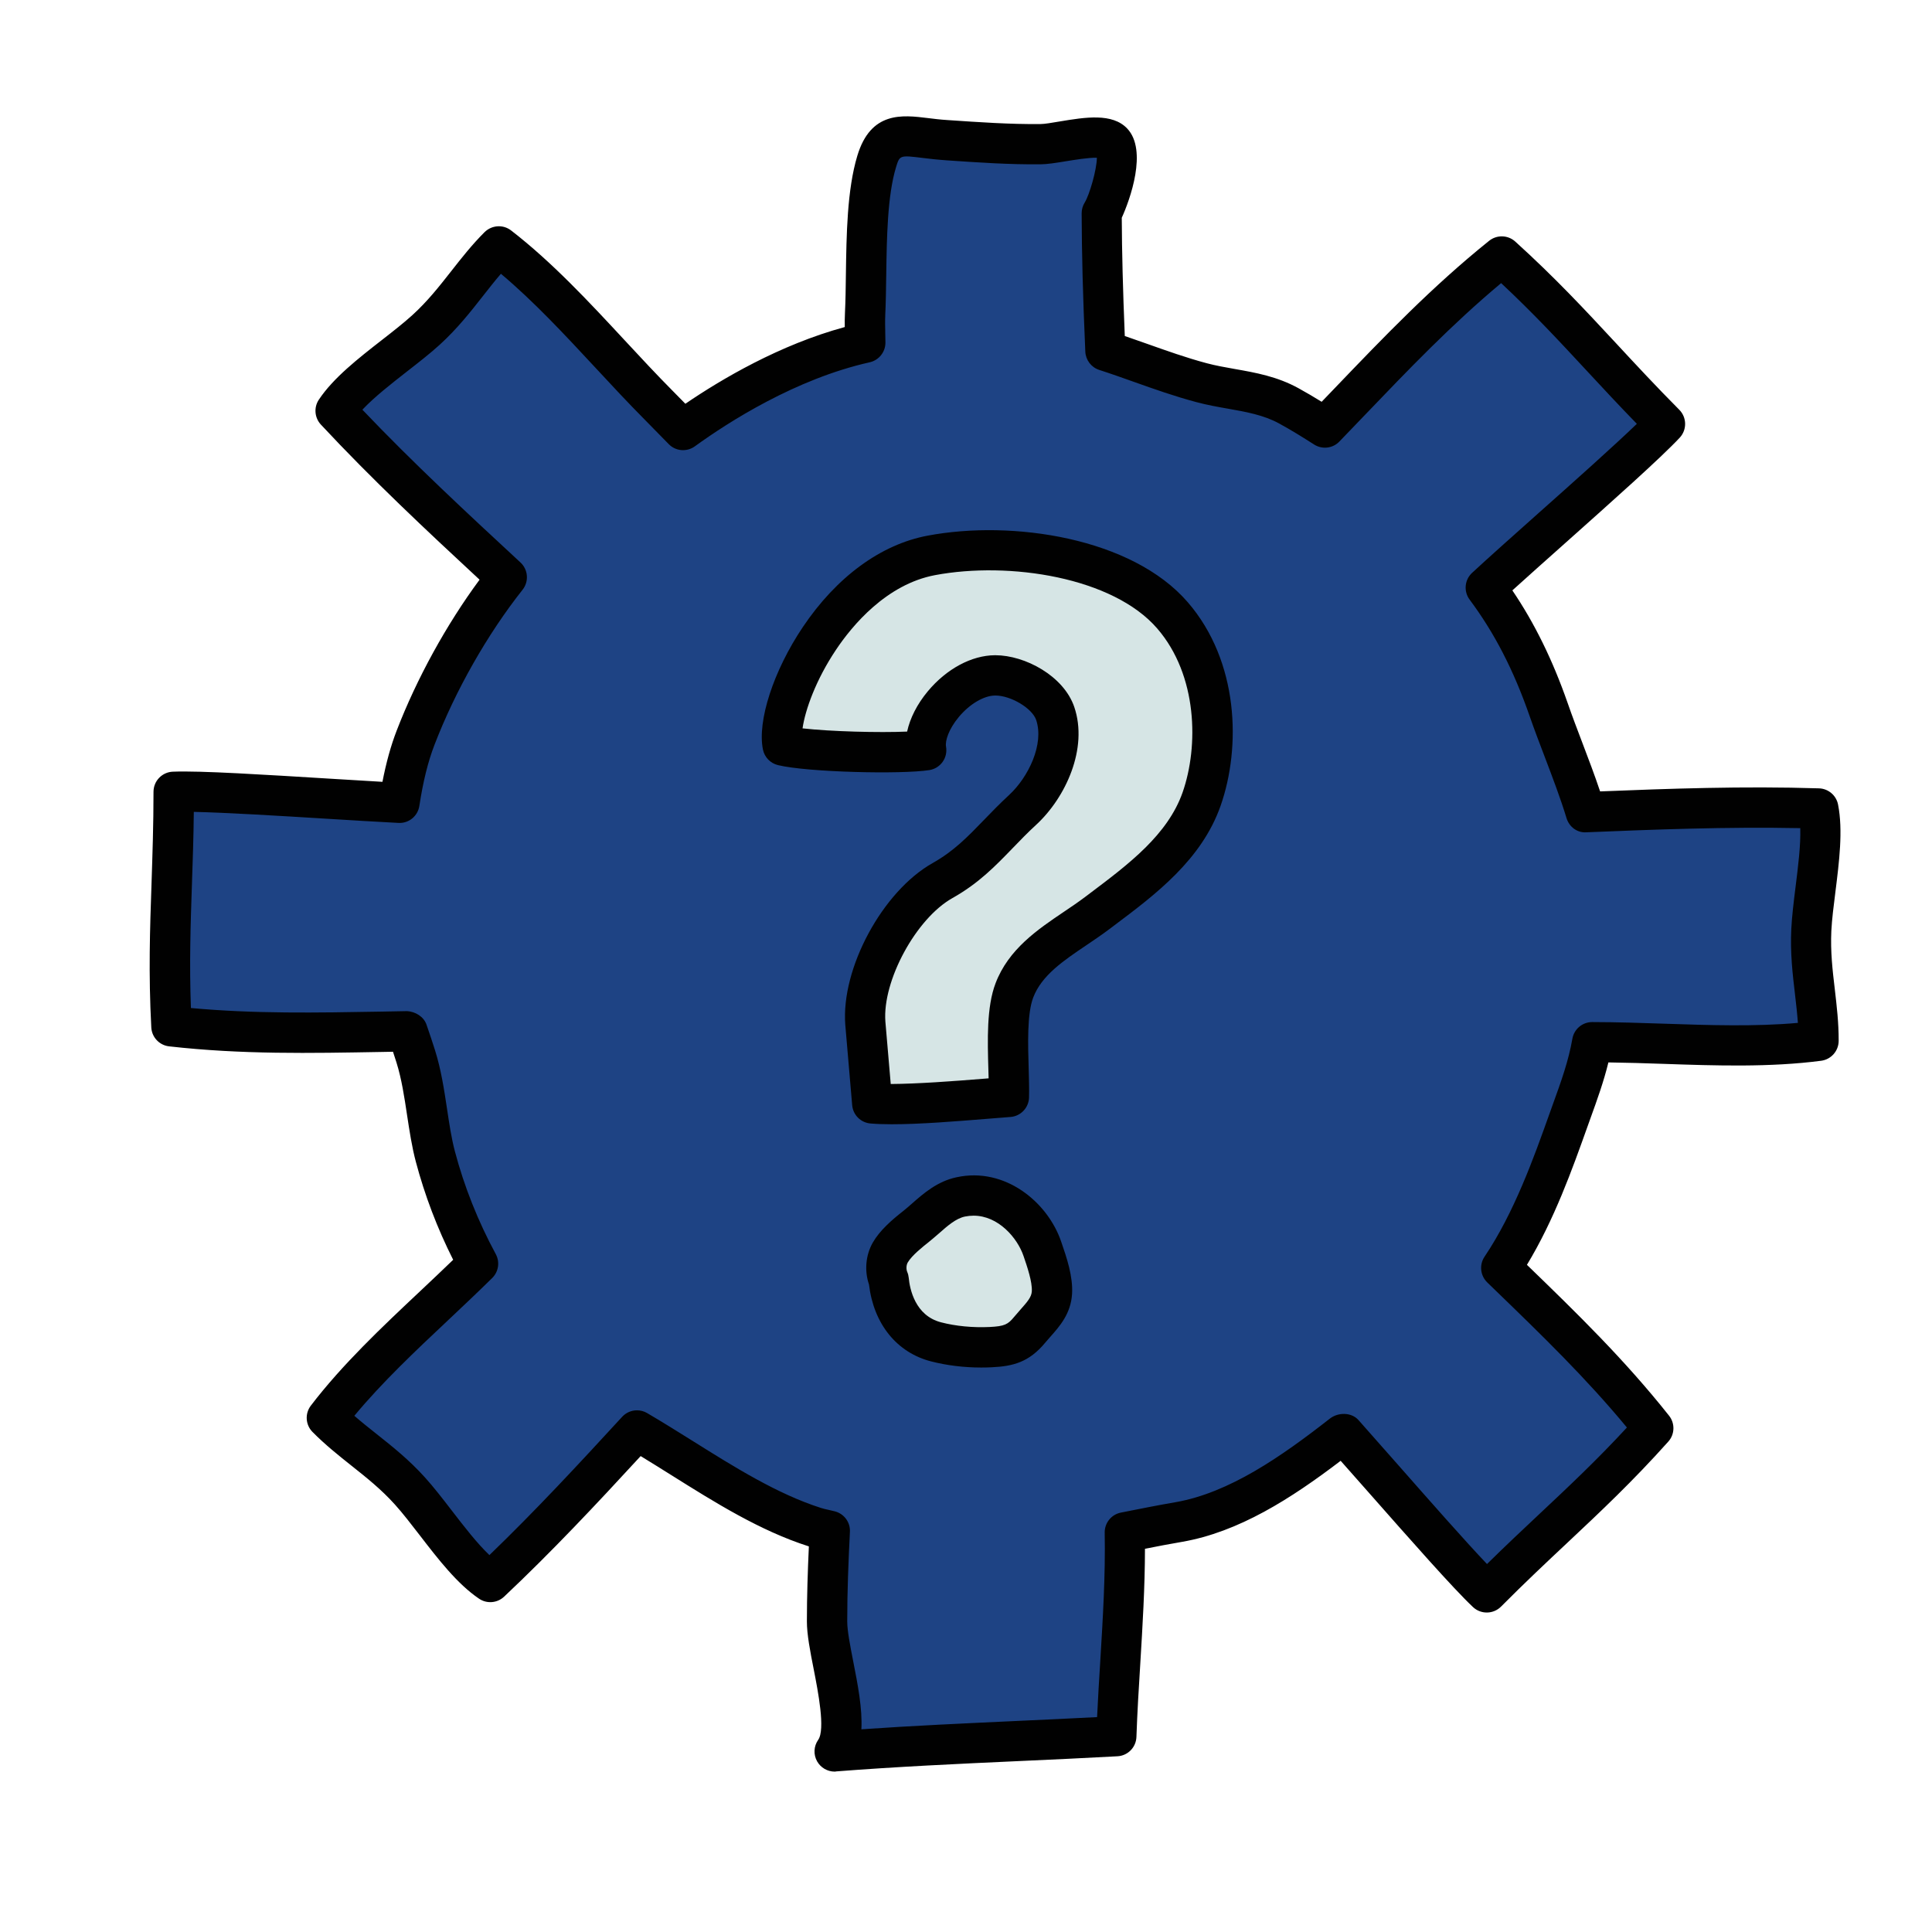 <svg xmlns="http://www.w3.org/2000/svg" viewBox="0 0 48 48"><path fill="#1e4384" d="M45.178,20.089c-1.933-0.063-3.858,0.012-5.78,0.091c-0.254-0.835-0.63-1.71-0.922-2.549 c-0.388-1.116-0.879-2.114-1.563-3.032c1.157-1.069,3.764-3.321,4.456-4.065c-1.52-1.528-2.472-2.727-4.057-4.161 c-1.62,1.302-2.955,2.757-4.395,4.25c-0.293-0.186-0.588-0.369-0.897-0.539c-0.688-0.378-1.44-0.381-2.171-0.576 c-0.83-0.221-1.597-0.538-2.387-0.792c-0.05-1.137-0.088-2.275-0.09-3.416c0.17-0.27,0.559-1.456,0.272-1.76 c-0.272-0.289-1.358,0.04-1.794,0.044c-0.796,0.007-1.582-0.048-2.351-0.1c-0.957-0.065-1.455-0.346-1.72,0.533 c-0.318,1.055-0.232,2.674-0.287,3.781c-0.012,0.243,0.001,0.479,0.003,0.718c-1.625,0.363-3.252,1.248-4.528,2.171 c-0.202-0.205-0.403-0.414-0.606-0.618c-1.289-1.297-2.539-2.841-3.969-3.946c-0.652,0.651-1.067,1.401-1.809,2.076 c-0.672,0.612-1.767,1.292-2.246,2.009c1.353,1.452,2.802,2.795,4.25,4.137c-0.935,1.18-1.747,2.641-2.265,3.985 c-0.193,0.5-0.316,1.05-0.402,1.618c-1.691-0.087-4.674-0.307-5.607-0.275c0,2.162-0.169,3.686-0.056,5.828 c1.984,0.223,3.88,0.157,5.862,0.124c0.068,0.2,0.139,0.406,0.208,0.626c0.252,0.806,0.281,1.708,0.487,2.487 c0.247,0.933,0.607,1.824,1.058,2.66c-1.253,1.239-2.701,2.451-3.752,3.829c0.647,0.656,1.392,1.074,2.064,1.82 c0.609,0.676,1.284,1.777,1.998,2.259c1.275-1.202,2.462-2.481,3.641-3.766c1.407,0.822,2.869,1.907,4.418,2.402 c0.124,0.04,0.249,0.059,0.373,0.092c-0.038,0.745-0.068,1.492-0.068,2.249c0,0.813,0.654,2.574,0.19,3.232 c2.303-0.181,4.642-0.248,6.999-0.377c0.058-1.672,0.239-3.358,0.209-5.066c0.443-0.088,0.888-0.177,1.338-0.255 c1.489-0.257,2.901-1.267,4.061-2.175c0.011-0.008,0.021-0.019,0.031-0.027c1.152,1.293,2.923,3.348,3.565,3.952 c1.519-1.528,2.711-2.486,4.137-4.081c-1.166-1.467-2.453-2.696-3.78-3.983c0.742-1.106,1.216-2.396,1.665-3.651 c0.243-0.68,0.476-1.281,0.594-1.956c0.015,0,0.03,0,0.046,0c1.823,0,3.792,0.203,5.58-0.033c0.004-0.924-0.23-1.75-0.18-2.755 C45.047,22.196,45.343,20.937,45.178,20.089z"/><path fill="#010101" d="M20.737,44.015c-0.179,0-0.345-0.096-0.435-0.253c-0.096-0.168-0.086-0.377,0.025-0.535 c0.183-0.258-0.002-1.199-0.112-1.762c-0.087-0.44-0.168-0.855-0.168-1.183c0-0.626,0.021-1.246,0.049-1.862 c-0.003-0.001-0.006-0.002-0.008-0.003c-1.202-0.384-2.325-1.088-3.412-1.77c-0.255-0.16-0.508-0.318-0.759-0.471 c-1.108,1.204-2.209,2.378-3.392,3.492c-0.171,0.162-0.431,0.182-0.623,0.051c-0.54-0.365-1.017-0.983-1.478-1.582 c-0.211-0.272-0.414-0.538-0.611-0.756c-0.341-0.379-0.702-0.666-1.085-0.97c-0.32-0.255-0.651-0.518-0.964-0.835 c-0.175-0.177-0.192-0.456-0.041-0.654c0.783-1.025,1.771-1.955,2.727-2.854c0.272-0.257,0.544-0.512,0.809-0.769 c-0.396-0.785-0.706-1.603-0.927-2.434c-0.098-0.369-0.158-0.765-0.219-1.165c-0.066-0.44-0.135-0.896-0.262-1.301 c-0.028-0.092-0.058-0.182-0.087-0.269l-0.267,0.005c-1.794,0.032-3.49,0.065-5.295-0.139c-0.243-0.027-0.431-0.227-0.443-0.471 c-0.071-1.336-0.034-2.426,0.006-3.58c0.023-0.711,0.049-1.445,0.049-2.273c0-0.27,0.214-0.491,0.483-0.5 c0.671-0.028,2.302,0.076,3.873,0.172c0.47,0.029,0.925,0.057,1.332,0.08c0.093-0.479,0.209-0.899,0.354-1.274 c0.498-1.292,1.236-2.634,2.059-3.748c-1.326-1.229-2.682-2.5-3.943-3.854c-0.157-0.169-0.179-0.426-0.05-0.619 c0.363-0.544,0.979-1.024,1.574-1.488c0.271-0.211,0.533-0.416,0.75-0.613c0.378-0.344,0.663-0.708,0.966-1.093 c0.252-0.322,0.513-0.654,0.827-0.968c0.181-0.177,0.461-0.195,0.659-0.042c1.015,0.784,1.935,1.773,2.823,2.73 c0.399,0.43,0.795,0.856,1.195,1.259l0.312,0.317c0.897-0.612,2.345-1.467,3.96-1.906c-0.002-0.117-0.001-0.234,0.005-0.353 c0.014-0.288,0.019-0.609,0.023-0.947c0.014-0.989,0.029-2.111,0.284-2.955c0.334-1.111,1.12-1.015,1.752-0.937 c0.145,0.018,0.305,0.038,0.48,0.049c0.806,0.055,1.56,0.107,2.313,0.1c0.116-0.001,0.286-0.032,0.473-0.063 c0.647-0.108,1.318-0.217,1.688,0.175c0.512,0.542,0.067,1.77-0.136,2.216c0.004,0.863,0.028,1.785,0.075,2.938 c0.188,0.064,0.373,0.13,0.56,0.196c0.48,0.17,0.964,0.343,1.472,0.479c0.231,0.062,0.466,0.102,0.699,0.144 c0.518,0.091,1.054,0.186,1.583,0.477c0.197,0.108,0.389,0.222,0.577,0.338l0.315-0.328c1.248-1.302,2.427-2.531,3.846-3.672 c0.192-0.153,0.466-0.146,0.649,0.019c0.987,0.894,1.727,1.69,2.51,2.533c0.483,0.521,0.982,1.059,1.565,1.646 c0.189,0.19,0.194,0.497,0.012,0.693c-0.463,0.497-1.683,1.583-2.862,2.634c-0.473,0.421-0.927,0.826-1.297,1.161 c0.552,0.814,1.002,1.733,1.373,2.796c0.113,0.327,0.24,0.659,0.367,0.993c0.153,0.403,0.307,0.807,0.44,1.205 c1.688-0.068,3.563-0.136,5.438-0.076c0.232,0.007,0.43,0.175,0.474,0.403c0.126,0.643,0.028,1.419-0.066,2.17 c-0.043,0.342-0.086,0.674-0.101,0.969c-0.024,0.511,0.029,0.971,0.087,1.458c0.047,0.407,0.097,0.828,0.095,1.274 c-0.001,0.25-0.187,0.461-0.435,0.494c-1.269,0.166-2.615,0.122-3.917,0.077c-0.461-0.016-0.919-0.03-1.369-0.036 c-0.116,0.475-0.276,0.919-0.444,1.384l-0.085,0.237c-0.368,1.031-0.817,2.29-1.495,3.408c1.25,1.21,2.432,2.362,3.531,3.748 c0.151,0.19,0.144,0.463-0.019,0.644c-0.888,0.992-1.679,1.735-2.516,2.521c-0.519,0.487-1.055,0.99-1.639,1.578 c-0.19,0.191-0.499,0.198-0.697,0.012c-0.492-0.463-1.564-1.681-2.602-2.858l-0.686-0.776c-1.233,0.94-2.534,1.771-3.943,2.014 c-0.309,0.053-0.614,0.111-0.919,0.172c-0.001,0.963-0.06,1.921-0.116,2.85c-0.038,0.61-0.075,1.218-0.096,1.824 c-0.009,0.259-0.214,0.468-0.473,0.481c-0.816,0.045-1.63,0.082-2.441,0.119c-1.498,0.068-3.048,0.14-4.547,0.257 C20.764,44.014,20.75,44.015,20.737,44.015z M15.825,35.039c0.087,0,0.174,0.022,0.252,0.068c0.373,0.218,0.75,0.454,1.131,0.692 c1.034,0.648,2.104,1.319,3.188,1.665c0.061,0.021,0.12,0.032,0.18,0.046l0.17,0.04c0.229,0.062,0.383,0.273,0.37,0.509 c-0.037,0.736-0.067,1.475-0.067,2.224c0,0.229,0.072,0.599,0.148,0.988c0.115,0.584,0.231,1.18,0.204,1.693 c1.291-0.09,2.603-0.149,3.877-0.208c0.658-0.03,1.317-0.061,1.979-0.095c0.021-0.463,0.05-0.927,0.079-1.392 c0.063-1.045,0.13-2.125,0.11-3.19c-0.004-0.242,0.165-0.452,0.402-0.499c0.503-0.1,0.924-0.184,1.35-0.257 c1.339-0.231,2.636-1.135,3.839-2.076c0.209-0.164,0.538-0.162,0.713,0.033l0.999,1.131c0.782,0.888,1.647,1.871,2.195,2.447 c0.457-0.45,0.888-0.854,1.307-1.248c0.729-0.684,1.422-1.335,2.169-2.144c-1.014-1.227-2.112-2.291-3.271-3.412l-0.199-0.193 c-0.174-0.169-0.202-0.438-0.067-0.639c0.736-1.095,1.221-2.451,1.609-3.54l0.086-0.24c0.21-0.58,0.391-1.082,0.487-1.635 c0.042-0.239,0.249-0.414,0.492-0.414c0.622,0.001,1.213,0.021,1.809,0.041c1.104,0.037,2.239,0.075,3.302-0.021 c-0.017-0.233-0.044-0.468-0.072-0.71c-0.06-0.506-0.121-1.029-0.092-1.623c0.016-0.318,0.06-0.676,0.106-1.045 c0.063-0.507,0.13-1.027,0.117-1.46c-1.832-0.037-3.672,0.036-5.309,0.103c-0.236,0.018-0.433-0.136-0.499-0.354 c-0.15-0.494-0.345-1.003-0.537-1.51c-0.131-0.342-0.261-0.684-0.378-1.02c-0.398-1.146-0.873-2.066-1.492-2.897 c-0.152-0.205-0.126-0.493,0.063-0.666c0.411-0.381,1.007-0.911,1.634-1.47c0.894-0.795,1.882-1.676,2.458-2.231 c-0.447-0.46-0.85-0.893-1.241-1.315c-0.68-0.733-1.327-1.43-2.131-2.181c-1.228,1.026-2.295,2.139-3.419,3.312l-0.599,0.623 c-0.164,0.172-0.427,0.203-0.628,0.075c-0.282-0.18-0.568-0.358-0.868-0.522c-0.385-0.211-0.818-0.288-1.276-0.369 c-0.262-0.046-0.523-0.093-0.783-0.163c-0.534-0.142-1.043-0.322-1.549-0.502c-0.287-0.102-0.573-0.204-0.862-0.297 c-0.199-0.064-0.337-0.246-0.347-0.454c-0.061-1.383-0.088-2.443-0.091-3.437c0-0.095,0.026-0.188,0.076-0.268 c0.117-0.185,0.301-0.82,0.302-1.113c-0.194-0.007-0.572,0.055-0.769,0.087c-0.246,0.041-0.472,0.075-0.625,0.076 c-0.791,0.008-1.564-0.046-2.314-0.097c-0.271-0.019-0.449-0.04-0.61-0.06c-0.583-0.072-0.58-0.07-0.673,0.233 c-0.214,0.71-0.229,1.757-0.242,2.68c-0.005,0.35-0.01,0.684-0.024,0.982c-0.007,0.156-0.003,0.31,0,0.463l0.004,0.226 c0.002,0.235-0.161,0.44-0.391,0.492c-1.836,0.411-3.51,1.484-4.344,2.088c-0.199,0.144-0.475,0.123-0.648-0.054l-0.605-0.617 c-0.407-0.41-0.812-0.845-1.218-1.283c-0.754-0.811-1.529-1.646-2.347-2.333c-0.151,0.175-0.295,0.359-0.444,0.549 c-0.314,0.4-0.639,0.815-1.078,1.215c-0.234,0.213-0.518,0.435-0.81,0.662c-0.401,0.314-0.814,0.636-1.11,0.951 c1.26,1.324,2.614,2.579,3.928,3.796c0.191,0.177,0.214,0.472,0.052,0.677c-0.873,1.102-1.671,2.507-2.189,3.854 c-0.162,0.42-0.284,0.916-0.375,1.514c-0.038,0.254-0.261,0.44-0.52,0.425c-0.509-0.026-1.134-0.064-1.785-0.104 c-1.188-0.073-2.502-0.153-3.299-0.17c-0.007,0.642-0.027,1.231-0.047,1.807c-0.034,1.004-0.066,1.96-0.025,3.066 c1.586,0.146,3.121,0.117,4.74,0.089l0.632-0.012c0.202,0.013,0.412,0.133,0.482,0.339c0.087,0.254,0.15,0.439,0.212,0.637 c0.15,0.479,0.225,0.974,0.297,1.452c0.055,0.363,0.107,0.723,0.196,1.058c0.231,0.874,0.573,1.732,1.015,2.551 c0.106,0.195,0.07,0.437-0.088,0.593c-0.353,0.349-0.721,0.694-1.09,1.043c-0.813,0.764-1.648,1.551-2.336,2.381 c0.176,0.153,0.36,0.3,0.551,0.451c0.397,0.315,0.81,0.643,1.206,1.083c0.213,0.236,0.434,0.521,0.66,0.815 c0.31,0.402,0.628,0.815,0.939,1.112c1.138-1.096,2.211-2.253,3.3-3.438C15.555,35.095,15.689,35.039,15.825,35.039z"/><path fill="#d6e5e5" d="M19.445,18.524c-0.211-1.031,1.268-4.267,3.695-4.724c1.856-0.349,4.701-0.005,5.993,1.491 c1.065,1.233,1.223,3.129,0.722,4.562c-0.438,1.251-1.593,2.078-2.589,2.83c-0.773,0.583-1.718,1.015-2.064,1.926 c-0.258,0.68-0.115,1.925-0.135,2.644c-1.134,0.087-2.573,0.227-3.396,0.163c-0.085-0.996-0.141-1.609-0.17-1.992 c-0.094-1.211,0.859-2.95,1.918-3.545c0.854-0.48,1.272-1.094,1.989-1.754c0.617-0.569,1.085-1.59,0.811-2.397 c-0.178-0.526-0.93-0.95-1.496-0.947c-0.904,0.006-1.836,1.146-1.709,1.859C22.385,18.736,20.112,18.685,19.445,18.524z"/><path fill="#010101" d="M22.156,27.932c-0.191,0-0.368-0.006-0.525-0.019c-0.244-0.019-0.438-0.211-0.459-0.455 l-0.171-1.996c-0.109-1.404,0.926-3.32,2.171-4.02c0.525-0.295,0.871-0.653,1.271-1.067c0.192-0.2,0.394-0.407,0.623-0.619 c0.491-0.452,0.878-1.274,0.677-1.869c-0.099-0.291-0.628-0.607-1.014-0.607c-0.002,0-0.004,0-0.005,0 c-0.28,0.002-0.636,0.212-0.904,0.535c-0.253,0.304-0.342,0.595-0.316,0.736c0.023,0.132-0.007,0.269-0.085,0.378 c-0.079,0.11-0.197,0.183-0.331,0.204c-0.699,0.109-3.026,0.054-3.76-0.124c-0.188-0.045-0.334-0.196-0.373-0.386 c-0.145-0.708,0.262-1.958,0.989-3.041c0.838-1.248,1.939-2.056,3.103-2.274c2.105-0.397,5.079,0.051,6.464,1.656 c1.27,1.471,1.325,3.598,0.815,5.053c-0.47,1.341-1.617,2.205-2.631,2.966l-0.13,0.098c-0.187,0.141-0.383,0.273-0.578,0.405 c-0.571,0.385-1.109,0.748-1.318,1.299c-0.152,0.4-0.131,1.154-0.112,1.76c0.007,0.266,0.015,0.514,0.009,0.721 c-0.007,0.256-0.207,0.466-0.462,0.485l-0.571,0.045C23.733,27.861,22.851,27.932,22.156,27.932z M22.13,26.932 c0.664-0.004,1.529-0.068,2.322-0.132l0.11-0.009c-0.002-0.07-0.004-0.143-0.006-0.216c-0.021-0.731-0.046-1.56,0.178-2.145 c0.321-0.848,1.05-1.339,1.693-1.773c0.182-0.122,0.363-0.245,0.536-0.375l0.131-0.099c0.943-0.71,1.919-1.444,2.288-2.498 c0.4-1.145,0.374-2.907-0.63-4.069c-1.098-1.273-3.669-1.674-5.521-1.327c-1.211,0.228-2.061,1.257-2.458,1.85 c-0.502,0.748-0.769,1.499-0.834,1.957c0.692,0.078,1.9,0.111,2.598,0.08c0.072-0.333,0.249-0.683,0.514-1.001 c0.464-0.557,1.086-0.892,1.666-0.896c0.003,0,0.007,0,0.011,0c0.738,0,1.699,0.514,1.962,1.286 c0.349,1.028-0.213,2.25-0.946,2.926c-0.215,0.197-0.401,0.391-0.582,0.578c-0.436,0.451-0.847,0.877-1.5,1.244 c-0.903,0.507-1.743,2.057-1.665,3.07L22.13,26.932z"/><g><path fill="#d6e5e5" d="M22.08,31.795c0.063,0.654,0.402,1.345,1.178,1.545c0.423,0.109,0.898,0.152,1.351,0.131 c0.479-0.022,0.707-0.11,0.974-0.431c0.247-0.297,0.53-0.531,0.553-0.922c0.02-0.35-0.132-0.779-0.245-1.11 c-0.248-0.726-1.056-1.473-2.02-1.271c-0.458,0.096-0.774,0.467-1.115,0.737c-0.207,0.164-0.495,0.399-0.636,0.645 C22.001,31.324,21.994,31.59,22.08,31.795z"/><path fill="#010101" d="M24.379,33.976c-0.429,0-0.855-0.052-1.245-0.152c-0.854-0.219-1.428-0.931-1.544-1.911 c-0.117-0.341-0.083-0.733,0.096-1.044c0.175-0.303,0.469-0.558,0.761-0.787c0.072-0.058,0.145-0.121,0.217-0.185 c0.279-0.245,0.626-0.55,1.105-0.649c1.197-0.259,2.259,0.615,2.595,1.598c0.14,0.406,0.297,0.866,0.271,1.302 c-0.029,0.49-0.311,0.807-0.537,1.061l-0.131,0.151c-0.397,0.479-0.791,0.586-1.336,0.61 C24.547,33.974,24.463,33.976,24.379,33.976z M24.189,30.203c-0.07,0-0.143,0.007-0.216,0.022c-0.223,0.047-0.431,0.229-0.65,0.423 c-0.086,0.074-0.171,0.148-0.257,0.217c-0.124,0.098-0.411,0.324-0.514,0.502c-0.036,0.063-0.041,0.164-0.013,0.232 c0.021,0.047,0.033,0.097,0.038,0.147c0.026,0.278,0.158,0.941,0.804,1.107c0.365,0.095,0.789,0.135,1.203,0.116 c0.379-0.018,0.459-0.066,0.612-0.251l0.153-0.177c0.183-0.205,0.277-0.318,0.286-0.456c0.014-0.238-0.113-0.609-0.206-0.881 C25.275,30.752,24.801,30.203,24.189,30.203z"/></g></svg>
